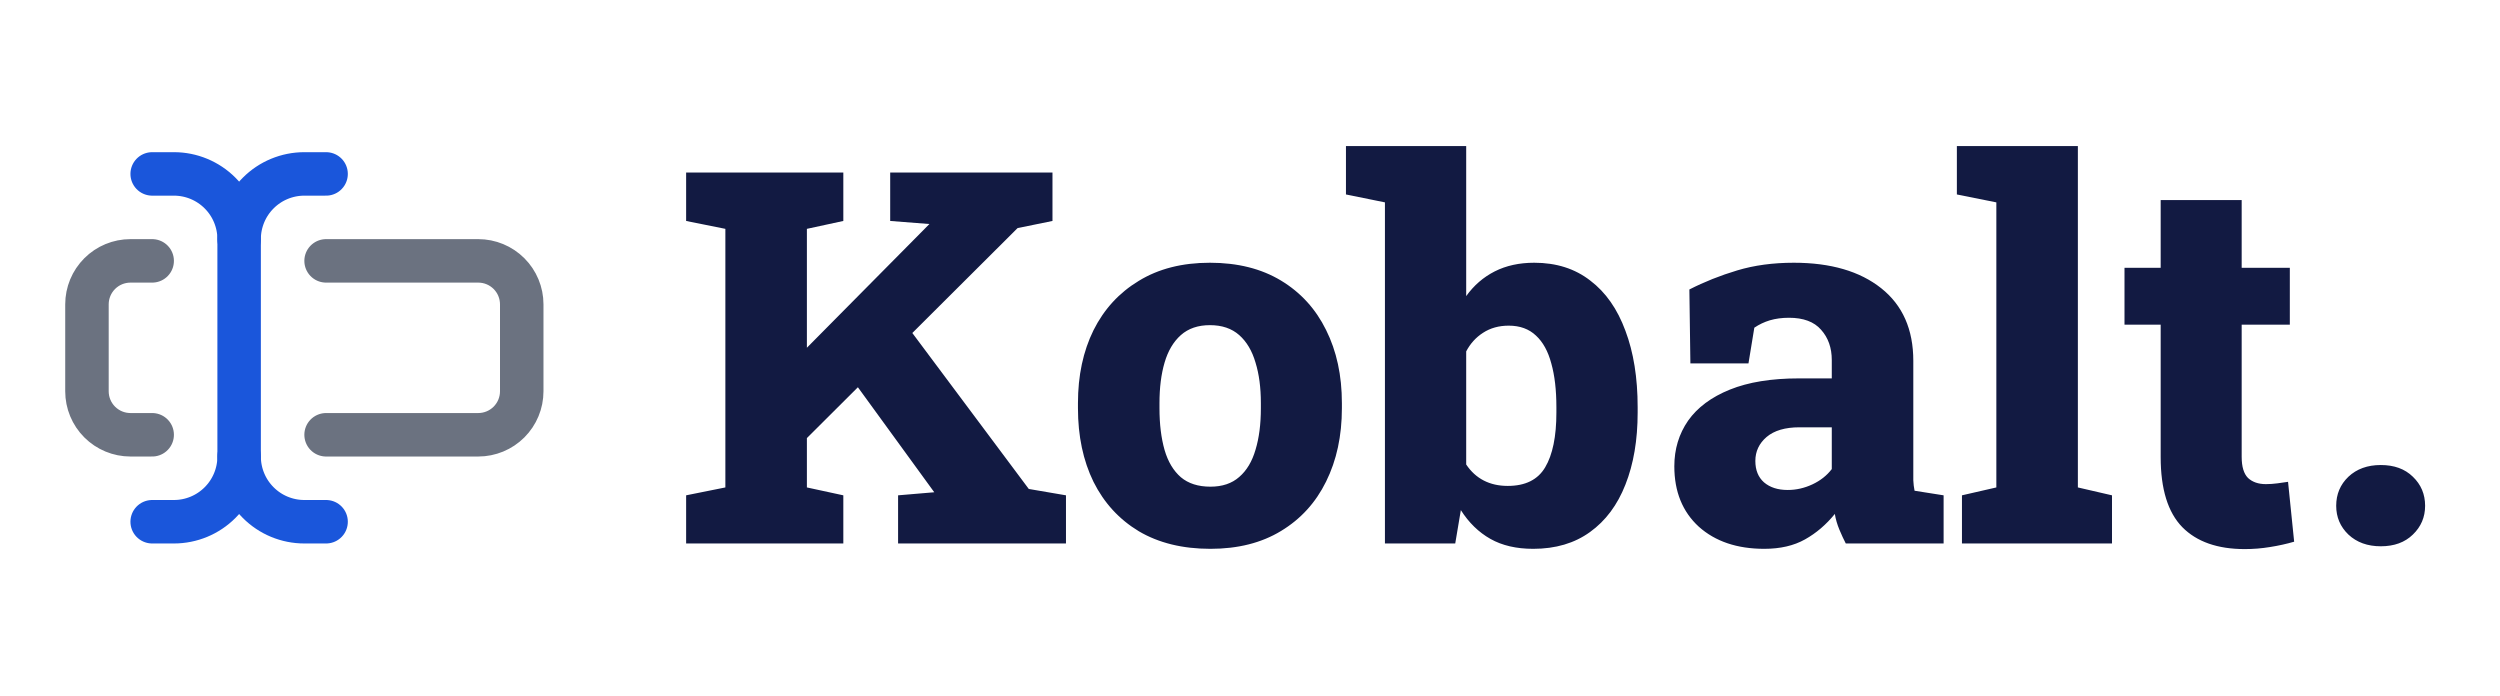 <svg width="115" height="32" viewBox="0 0 115 32" fill="none" xmlns="http://www.w3.org/2000/svg">
<path d="M36.227 21.039L34.305 18.836L42.73 10.328L42.754 10.305L40.949 10.164V7.938H48.414V10.164L46.809 10.492L36.227 21.039ZM31.562 25V22.785L33.367 22.422V10.527L31.562 10.164V7.938H38.793V10.164L37.117 10.527V22.422L38.793 22.785V25H31.562ZM41.312 25V22.785L42.965 22.645H42.977L38.758 16.844L41.312 14.441L47.324 22.492L49.035 22.785V25H41.312ZM55.68 25.246C54.398 25.246 53.301 24.977 52.387 24.438C51.48 23.891 50.785 23.133 50.301 22.164C49.824 21.188 49.586 20.059 49.586 18.777V18.543C49.586 17.277 49.824 16.16 50.301 15.191C50.785 14.223 51.48 13.465 52.387 12.918C53.293 12.363 54.383 12.086 55.656 12.086C56.93 12.086 58.02 12.359 58.926 12.906C59.832 13.453 60.523 14.211 61 15.18C61.484 16.148 61.727 17.27 61.727 18.543V18.777C61.727 20.051 61.484 21.176 61 22.152C60.523 23.121 59.832 23.879 58.926 24.426C58.027 24.973 56.945 25.246 55.68 25.246ZM55.68 22.387C56.227 22.387 56.668 22.238 57.004 21.941C57.348 21.645 57.598 21.227 57.754 20.688C57.918 20.148 58 19.512 58 18.777V18.543C58 17.832 57.918 17.211 57.754 16.68C57.598 16.141 57.348 15.719 57.004 15.414C56.66 15.109 56.211 14.957 55.656 14.957C55.109 14.957 54.664 15.109 54.32 15.414C53.977 15.719 53.727 16.141 53.57 16.68C53.414 17.211 53.336 17.832 53.336 18.543V18.777C53.336 19.512 53.414 20.152 53.57 20.699C53.727 21.238 53.977 21.656 54.32 21.953C54.664 22.242 55.117 22.387 55.68 22.387ZM70.527 25.246C69.754 25.246 69.098 25.094 68.559 24.789C68.019 24.484 67.566 24.043 67.199 23.465L66.941 25H63.707V9.309L61.914 8.945V6.719H67.445V13.621C67.797 13.129 68.234 12.75 68.758 12.484C69.281 12.219 69.887 12.086 70.574 12.086C71.59 12.086 72.449 12.359 73.152 12.906C73.863 13.445 74.402 14.215 74.769 15.215C75.144 16.207 75.332 17.379 75.332 18.73V18.977C75.332 20.242 75.144 21.348 74.769 22.293C74.402 23.23 73.859 23.957 73.141 24.473C72.43 24.988 71.559 25.246 70.527 25.246ZM69.356 22.352C70.168 22.352 70.742 22.066 71.078 21.496C71.422 20.918 71.594 20.078 71.594 18.977V18.73C71.594 17.941 71.516 17.27 71.359 16.715C71.211 16.16 70.977 15.734 70.656 15.438C70.336 15.133 69.918 14.98 69.402 14.98C68.949 14.98 68.555 15.09 68.219 15.309C67.891 15.52 67.633 15.805 67.445 16.164V21.367C67.664 21.695 67.934 21.941 68.254 22.105C68.574 22.27 68.941 22.352 69.356 22.352ZM81.156 25.246C79.906 25.246 78.902 24.906 78.144 24.227C77.394 23.539 77.019 22.613 77.019 21.449C77.019 20.66 77.231 19.961 77.652 19.352C78.082 18.742 78.723 18.266 79.574 17.922C80.426 17.578 81.484 17.406 82.75 17.406H84.262V16.562C84.262 16 84.098 15.535 83.769 15.168C83.449 14.801 82.957 14.617 82.293 14.617C81.973 14.617 81.68 14.656 81.414 14.734C81.156 14.812 80.918 14.926 80.699 15.074L80.43 16.715H77.758L77.711 13.316C78.398 12.965 79.133 12.672 79.914 12.438C80.695 12.203 81.562 12.086 82.516 12.086C84.211 12.086 85.551 12.477 86.535 13.258C87.519 14.039 88.012 15.152 88.012 16.598V21.566C88.012 21.746 88.012 21.922 88.012 22.094C88.019 22.258 88.039 22.418 88.07 22.574L89.406 22.785V25H84.906C84.812 24.82 84.715 24.609 84.613 24.367C84.512 24.125 84.441 23.883 84.402 23.641C84.004 24.133 83.547 24.523 83.031 24.812C82.516 25.102 81.891 25.246 81.156 25.246ZM82.234 22.539C82.625 22.539 83.004 22.453 83.371 22.281C83.738 22.109 84.035 21.875 84.262 21.578V19.656H82.773C82.117 19.656 81.613 19.805 81.262 20.102C80.918 20.398 80.746 20.766 80.746 21.203C80.746 21.625 80.879 21.953 81.144 22.188C81.418 22.422 81.781 22.539 82.234 22.539ZM90.25 25V22.785L91.832 22.422V9.309L90.016 8.945V6.719H95.582V22.422L97.152 22.785V25H90.25ZM103.258 25.258C102.008 25.258 101.051 24.922 100.387 24.25C99.723 23.57 99.391 22.496 99.391 21.027V14.934H97.727V12.32H99.391V9.203H103.117V12.32H105.332V14.934H103.117V21.016C103.117 21.469 103.215 21.793 103.41 21.988C103.613 22.176 103.887 22.27 104.23 22.27C104.402 22.27 104.578 22.258 104.758 22.234C104.938 22.211 105.102 22.188 105.25 22.164L105.531 24.918C105.18 25.02 104.809 25.102 104.418 25.164C104.035 25.227 103.648 25.258 103.258 25.258ZM107.465 23.266C107.465 22.734 107.652 22.289 108.027 21.93C108.41 21.57 108.906 21.391 109.516 21.391C110.133 21.391 110.625 21.57 110.992 21.93C111.367 22.289 111.555 22.734 111.555 23.266C111.555 23.789 111.367 24.23 110.992 24.59C110.625 24.949 110.133 25.129 109.516 25.129C108.906 25.129 108.41 24.949 108.027 24.59C107.652 24.23 107.465 23.789 107.465 23.266Z" fill="#121A42"/>
<path d="M7 8H8C8.796 8 9.559 8.316 10.121 8.879C10.684 9.441 11 10.204 11 11C11 10.204 11.316 9.441 11.879 8.879C12.441 8.316 13.204 8 14 8H15" stroke="#1A56DB" stroke-width="2" stroke-linecap="round" stroke-linejoin="round"/>
<path d="M15 24H14C13.204 24 12.441 23.684 11.879 23.121C11.316 22.559 11 21.796 11 21C11 21.796 10.684 22.559 10.121 23.121C9.559 23.684 8.796 24 8 24H7" stroke="#1A56DB" stroke-width="2" stroke-linecap="round" stroke-linejoin="round"/>
<path d="M7 20H6C5.47 20 4.961 19.789 4.586 19.414C4.211 19.039 4 18.53 4 18V14C4 13.47 4.211 12.961 4.586 12.586C4.961 12.211 5.47 12 6 12H7" stroke="#6B7280" stroke-width="2" stroke-linecap="round" stroke-linejoin="round"/>
<path d="M15 12H22C22.53 12 23.039 12.211 23.414 12.586C23.789 12.961 24 13.47 24 14V18C24 18.53 23.789 19.039 23.414 19.414C23.039 19.789 22.53 20 22 20H15" stroke="#6B7280" stroke-width="2" stroke-linecap="round" stroke-linejoin="round"/>
<path d="M11 11V21" stroke="#1A56DB" stroke-width="2" stroke-linecap="round" stroke-linejoin="round"/>
</svg>
